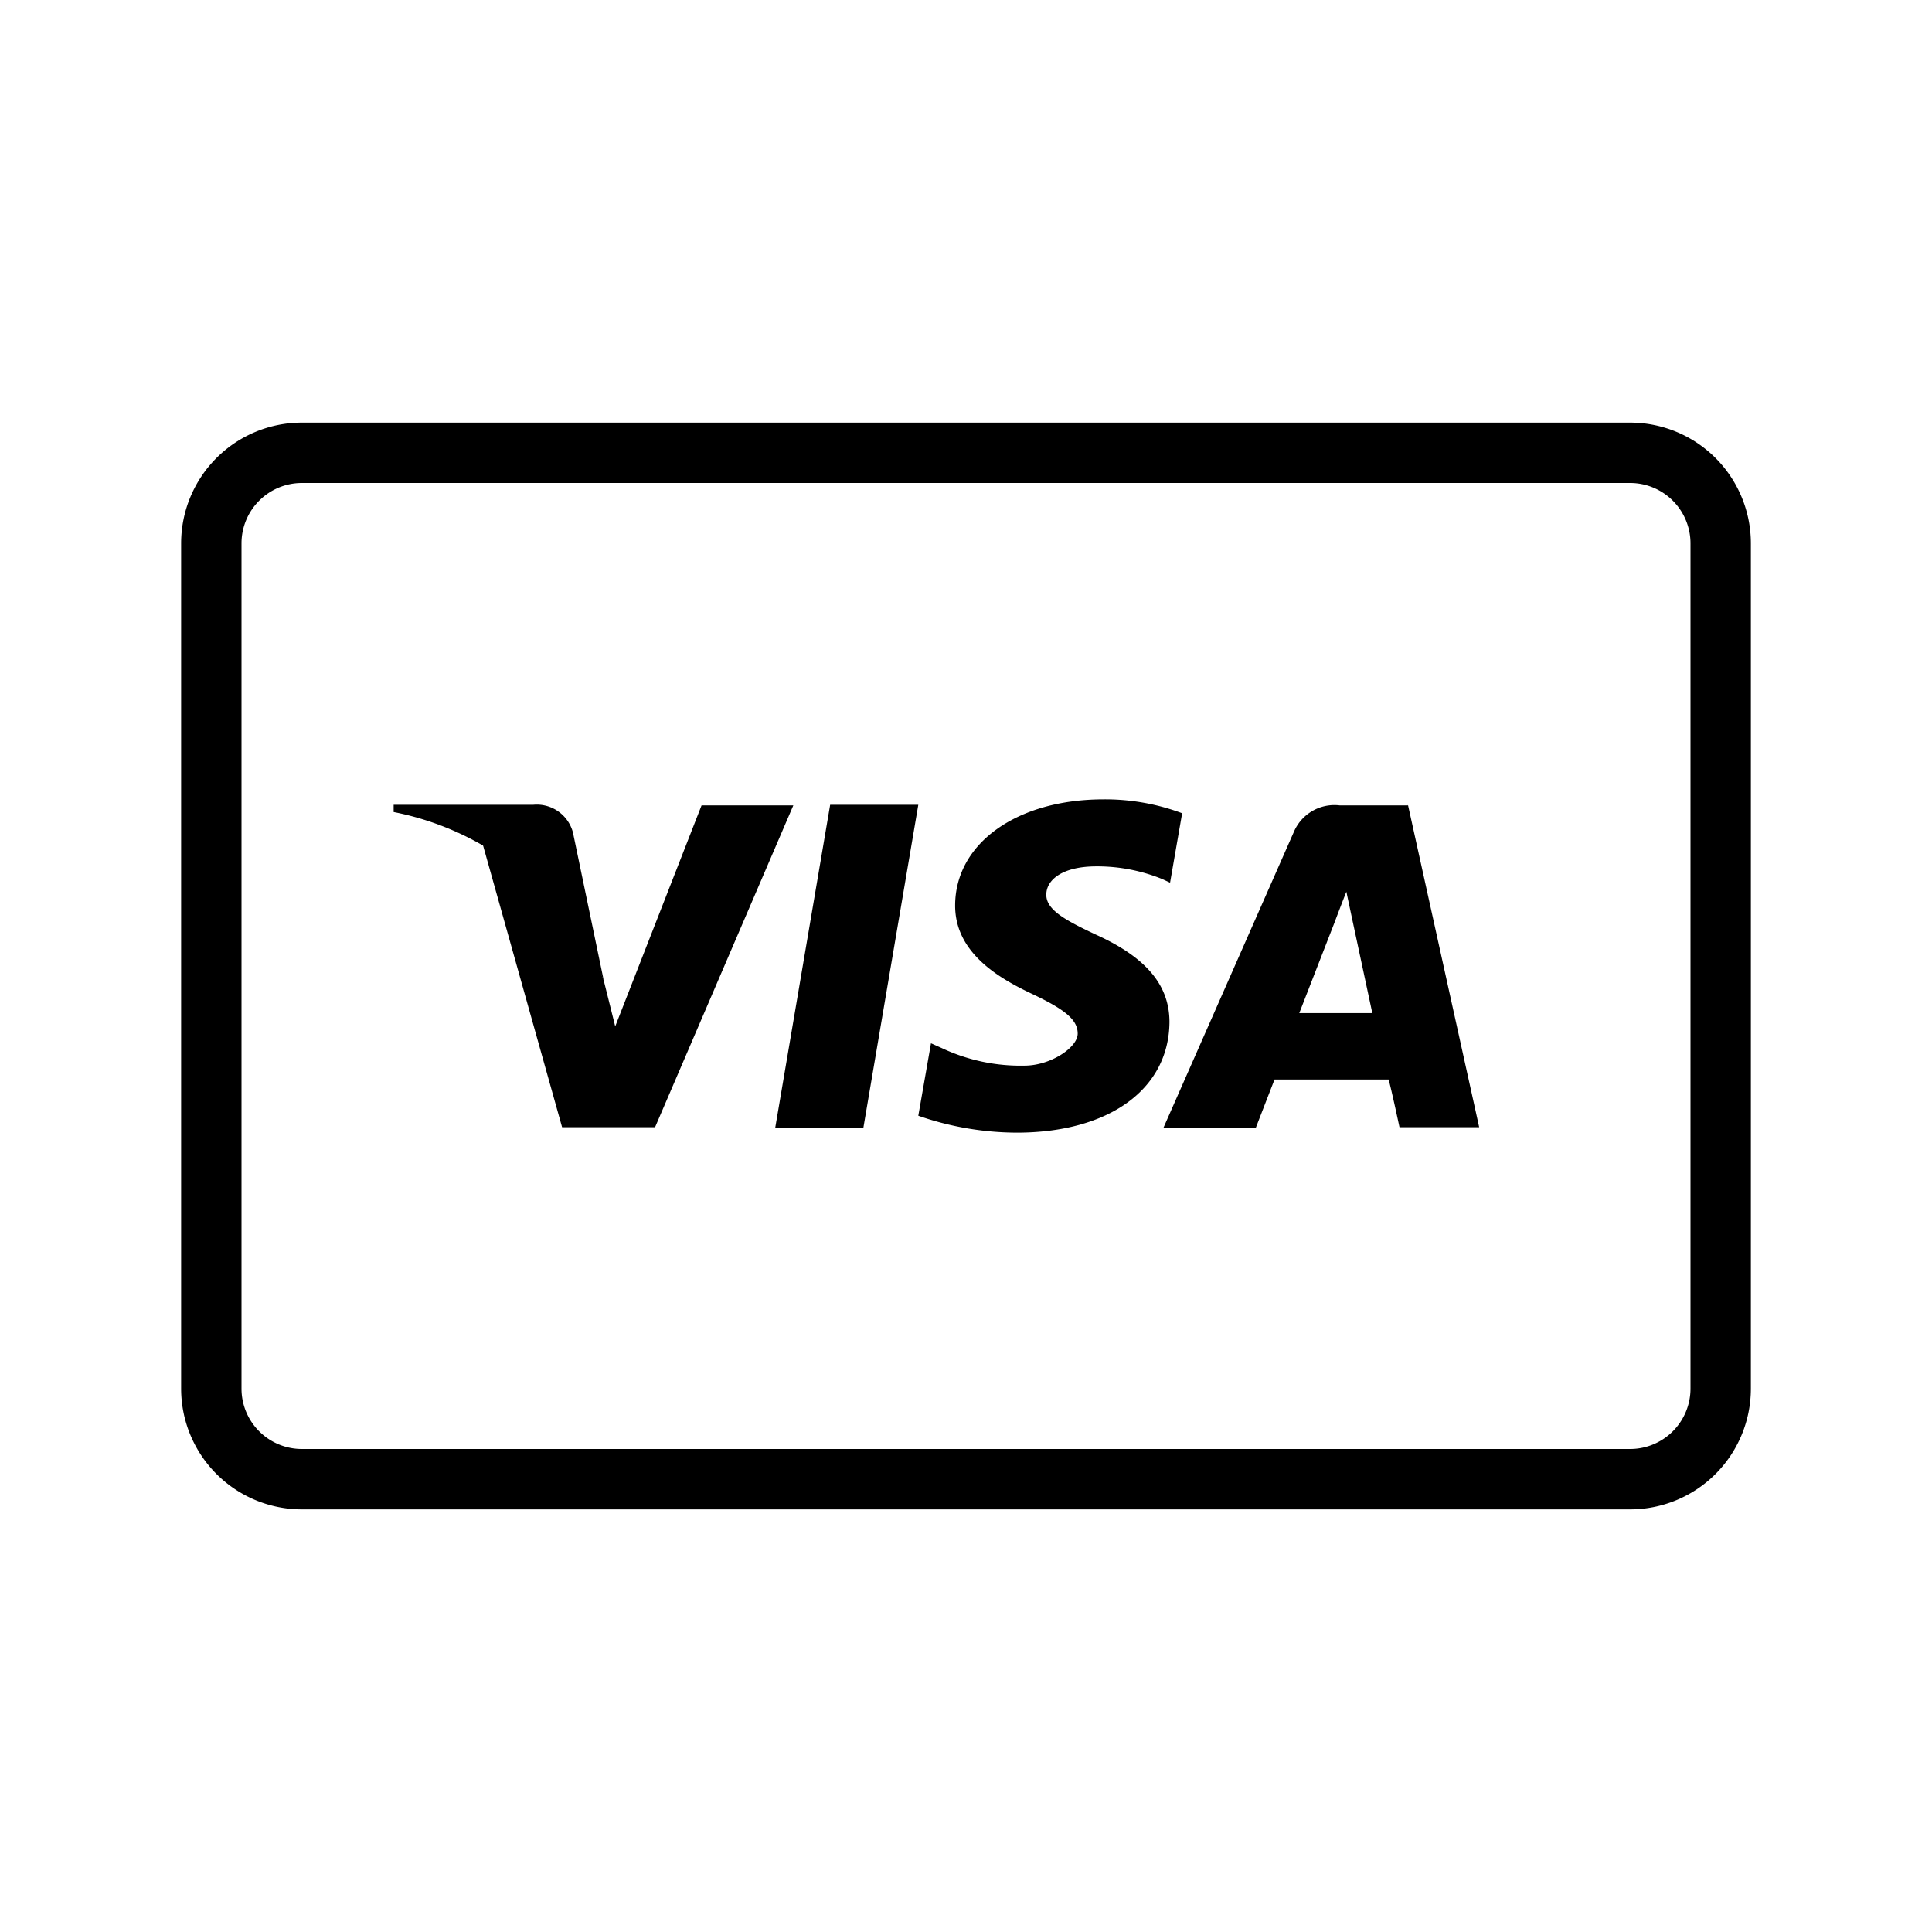 <svg id="Payment_Cards_Monochrome_Visa_32px" xmlns="http://www.w3.org/2000/svg" viewBox="0 0 32 32"><path d="M12.84 18.68l.91-5.35h1.46l-.91 5.35h-1.46zM19.58 13.47a3.64 3.64 0 00-1.3-.23c-1.44 0-2.46.73-2.46 1.76 0 .78.72 1.2 1.27 1.46s.76.43.76.66-.45.53-.88.53a3.06 3.06 0 01-1.37-.29l-.18-.08-.21 1.2a5 5 0 001.63.28c1.53 0 2.52-.72 2.53-1.83 0-.61-.38-1.07-1.22-1.45-.51-.24-.82-.41-.82-.66s.27-.47.83-.47a2.86 2.86 0 011.09.21l.13.06.2-1.15M23.32 13.34h-1.13a.73.73 0 00-.76.44l-2.16 4.9h1.53l.31-.8H23c.05.18.18.79.18.79h1.32l-1.18-5.34m-1.8 3.45l.58-1.49s.12-.32.2-.52l.1.47.33 1.54zM11.62 13.34L10.19 17l-.19-.76A4.17 4.17 0 008 14l1.31 4.67h1.54l2.29-5.33h-1.52"/><path d="M8.87 13.33H6.52v.12A4.81 4.81 0 0110 16.24l-.51-2.45a.62.62 0 00-.66-.46"/><path d="M27 25H5a2 2 0 01-2-2V9a2 2 0 012-2h22a2 2 0 012 2v14a2 2 0 01-2 2zM5 8a1 1 0 00-1 1v14a1 1 0 001 1h22a1 1 0 001-1V9a1 1 0 00-1-1z"/></svg>